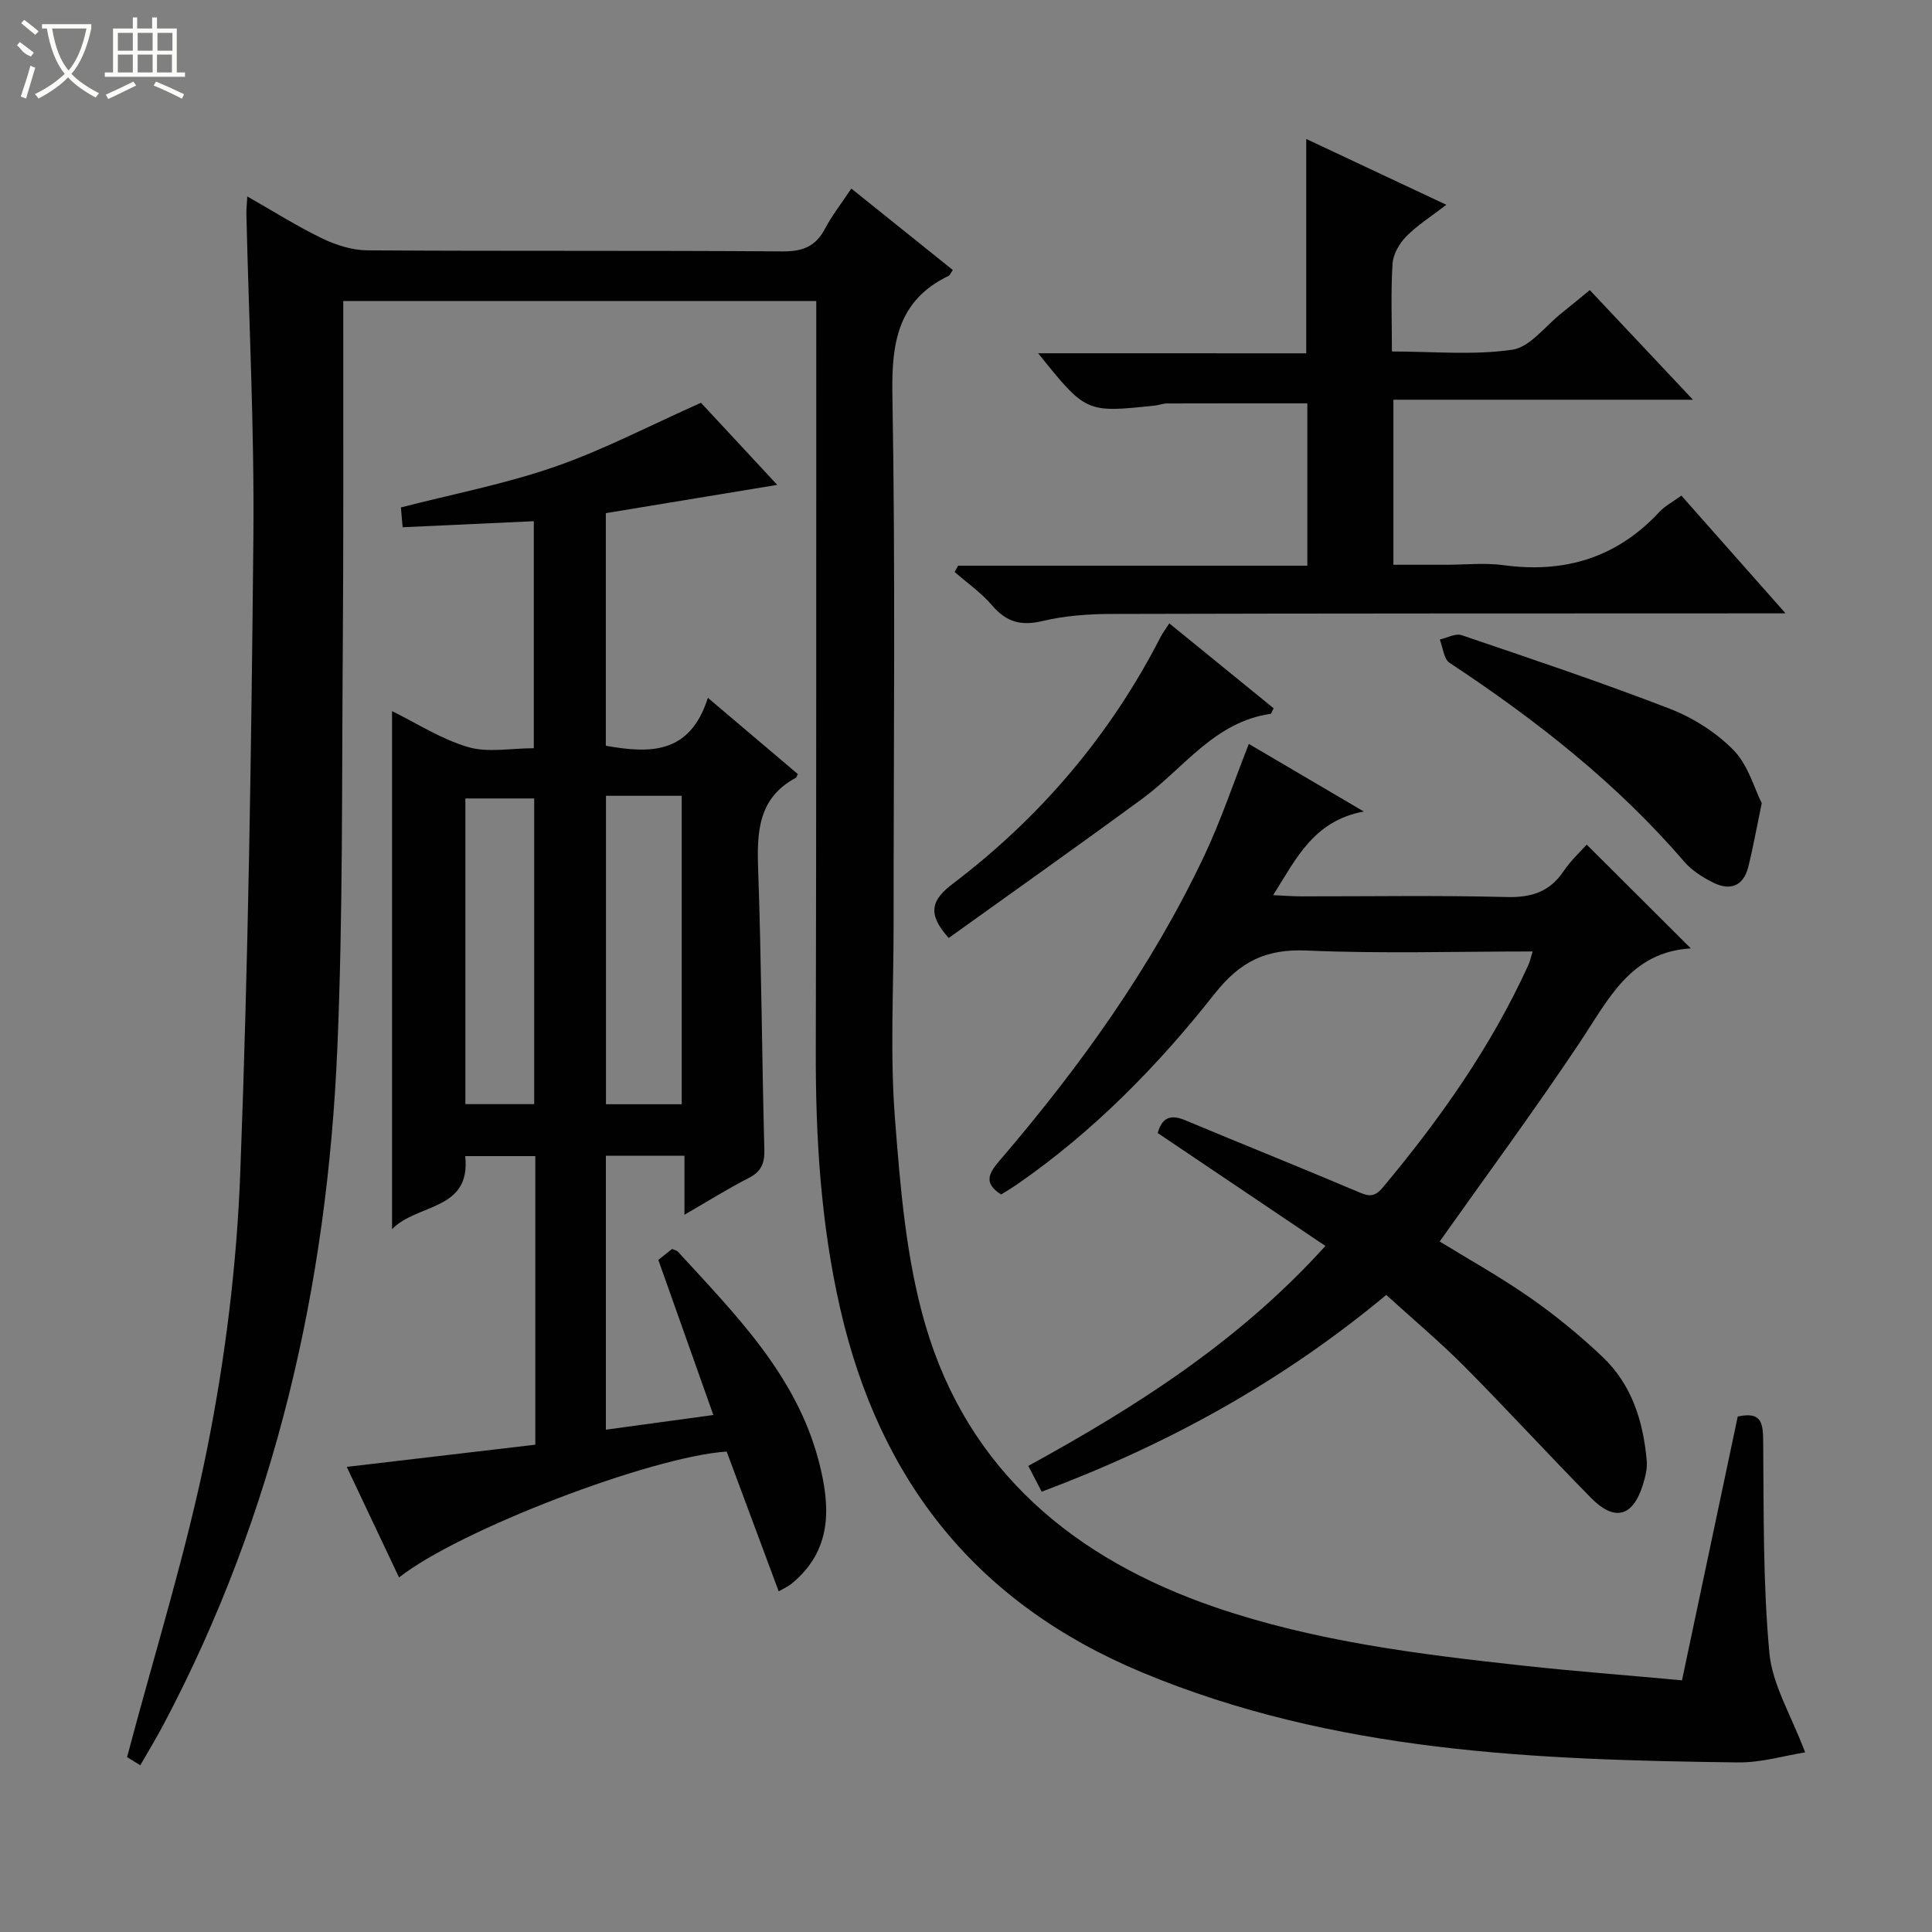 <svg enable-background="new 0 0 400 400" viewBox="0 0 400 400" xmlns="http://www.w3.org/2000/svg"><rect x="0" y="0" width="400" height="400" fill="#808080" stroke="none"/><g fill="#010102"><path d="m348.24 347.89c3.94-18.65 7.74-36.64 11.54-54.61 5.03-1.11 5.23 1.45 5.27 5.21.13 14.59-.06 29.23 1.28 43.73.61 6.6 4.52 12.9 7.4 20.59-4.2.66-9.07 2.14-13.92 2.08-41.93-.52-83.6-2.09-123.29-18.61-34.39-14.31-54.4-39.69-62.56-75.33-4.03-17.59-5.11-35.46-5.06-53.46.13-50.49.08-100.98.1-151.46 0-1.13 0-2.27 0-3.7-32.62 0-64.88 0-97.93 0v5.14c-.02 22.33.07 44.66-.1 66.98-.21 27.47.04 54.97-1.12 82.4-2.08 49.15-12.78 96.3-35.97 140.15-1.46 2.77-3.09 5.44-4.83 8.48-1.56-.96-2.75-1.69-2.74-1.69 5.77-21.82 12.37-42.73 16.63-64.11 3.72-18.65 6.08-37.78 6.8-56.79 1.67-43.89 2.3-87.83 2.72-131.76.21-22.28-.93-44.57-1.45-66.85-.02-.96.1-1.93.19-3.61 5.43 3.09 10.32 6.19 15.5 8.69 2.86 1.38 6.2 2.45 9.34 2.47 28.66.19 57.32.01 85.98.22 4.19.03 6.86-1.03 8.8-4.72 1.46-2.77 3.43-5.27 5.44-8.29 7.2 5.77 14.11 11.32 21.01 16.86-.48.69-.6 1.07-.84 1.19-10.52 5.09-11.86 13.77-11.67 24.61.65 36.65.24 73.31.25 109.97 0 13.29-.75 26.65.28 39.87 1.11 14.35 2.29 29.03 6.29 42.74 8.85 30.33 30.95 48.53 60.03 58.49 20.67 7.08 42.33 9.75 63.96 12.11 10.71 1.16 21.47 1.98 32.67 3.01z"/><path d="m146.56 144.48c6.85 5.8 12.77 10.82 18.62 15.78-.23.47-.26.69-.38.76-7.89 4.21-8.11 11.31-7.83 19.09.68 19.29.77 38.6 1.28 57.9.08 2.89-.66 4.57-3.27 5.9-4.25 2.17-8.3 4.72-13.27 7.59 0-4.52 0-8.23 0-12.21-5.71 0-10.8 0-16.27 0v56.71c7.27-1 14.37-1.97 22.25-3.04-3.93-11.07-7.58-21.36-11.39-32.11.74-.59 1.85-1.47 2.85-2.27.6.27.99.33 1.19.55 11.89 13 24.5 25.53 29.17 43.37 2.47 9.45 2.88 18.48-5.71 25.46-.61.49-1.36.81-2.58 1.51-3.68-9.9-7.25-19.46-10.77-28.94-15.63 1.02-55.55 16.32-67.83 26.07-3.62-7.65-7.18-15.19-10.83-22.9 13.14-1.55 25.89-3.05 39.04-4.59 0-10.4 0-20.2 0-30s0-19.6 0-29.75c-4.95 0-9.52 0-14.51 0 1.23 11.39-9.98 9.76-15.15 15.13 0-36.22 0-71.72 0-107.26 5.05 2.48 10.15 5.8 15.74 7.44 4.1 1.21 8.85.24 13.61.24 0-15.69 0-30.93 0-47-9.05.42-17.93.83-27.16 1.25-.15-1.65-.27-3.06-.36-4.1 10.86-2.8 21.63-4.86 31.89-8.43 10.11-3.51 19.7-8.55 30.24-13.24 4.64 5 10.05 10.82 15.79 17-11.95 1.97-23.58 3.89-35.49 5.85v48.16c9.01 1.59 17.39 1.89 21.13-9.92zm-21.1 20.28v63.86h15.68c0-21.49 0-42.66 0-63.86-5.53 0-10.61 0-15.68 0zm-14.86.55c-5.1 0-9.67 0-14.25 0v63.29h14.25c0-21.21 0-42.07 0-63.29z"/><path d="m287.01 268.1c-21.68 18.05-45.44 31.04-71.34 40.74-1.02-1.97-1.85-3.56-2.77-5.34 22.39-12.28 43.67-25.8 61.51-45.54-11.69-7.87-23.08-15.54-34.72-23.38.81-2.89 2.37-4.03 5.61-2.68 11.79 4.93 23.65 9.68 35.41 14.66 2.15.91 3.57 1.69 5.51-.62 11.9-14.22 22.52-29.25 30.23-46.19.33-.72.48-1.52.86-2.76-15.82 0-31.3.48-46.72-.19-8.44-.37-13.8 2.21-19.13 8.97-11.75 14.9-25.06 28.48-40.81 39.39-1.08.75-2.21 1.41-3.37 2.14-3.88-2.43-2.42-4.56-.23-7.12 16.51-19.27 31.25-39.77 42.17-62.77 3.54-7.46 6.16-15.35 9.34-23.39 7.47 4.39 15.01 8.82 23.79 13.99-10.33 1.95-13.91 9.59-18.75 17.32 2.35.11 4.07.25 5.78.25 14.16.02 28.33-.23 42.48.14 5.15.14 8.95-1.02 11.86-5.35 1.45-2.16 3.42-3.96 4.79-5.5 7.19 7.17 14.1 14.05 21.56 21.49-12.48.71-17.06 10.57-22.96 19.42-9.3 13.95-19.27 27.46-29.04 41.26 5.81 3.57 12.47 7.28 18.7 11.62 5.29 3.69 10.34 7.83 15.02 12.27 6.07 5.76 8.45 13.39 9.15 21.54.14 1.6-.3 3.31-.78 4.88-2.07 6.7-5.86 7.76-10.79 2.74-8.86-9.01-17.4-18.33-26.3-27.3-5.03-5.04-10.51-9.64-16.06-14.69z"/><path d="m270.44 73.15c0-15.23 0-29.5 0-44.38 9.44 4.43 18.84 8.85 29.01 13.63-3.07 2.37-5.96 4.18-8.29 6.54-1.44 1.46-2.73 3.71-2.85 5.68-.37 5.79-.13 11.63-.13 18.15 8.49 0 16.84.81 24.91-.36 3.71-.54 6.86-4.94 10.25-7.61 1.81-1.43 3.58-2.92 5.81-4.74 7 7.44 13.8 14.66 21.36 22.7-21.16 0-41.44 0-62.02 0v34.17h10.81c4 0 8.06-.45 11.98.08 12.71 1.73 23.51-1.56 32.32-11.06 1.11-1.2 2.66-1.99 4.51-3.34 6.87 7.76 13.75 15.54 21.57 24.38-2.7 0-4.36 0-6.03 0-44.48.02-88.95 0-133.43.12-4.79.01-9.71.35-14.34 1.46-4.46 1.07-7.52.24-10.47-3.22-2.23-2.62-5.15-4.64-7.76-6.93.24-.43.47-.87.71-1.3h72.31c0-11.49 0-22.42 0-33.61-9.59 0-19.32-.01-29.06.02-.82 0-1.63.34-2.45.43-14.31 1.53-14.31 1.52-24.22-10.82 18.8.01 37.12.01 55.5.01z"/><path d="m364.75 166.29c-1.14 5.47-1.83 9.39-2.8 13.23-1.01 3.99-3.79 4.95-7.26 3.21-2.19-1.09-4.43-2.51-6-4.34-14.02-16.31-30.73-29.37-48.57-41.16-1.21-.8-1.38-3.18-2.03-4.82 1.51-.34 3.25-1.33 4.5-.91 14.44 4.9 28.91 9.75 43.12 15.24 4.83 1.87 9.61 4.9 13.21 8.58 3.02 3.07 4.27 7.87 5.83 10.97z"/><path d="m196.42 194.2c-4.59-5.09-3.52-7.92.86-11.24 18.12-13.75 32.57-30.73 42.98-51.03.43-.84 1.02-1.61 1.83-2.87 7.38 6.01 14.53 11.82 21.6 17.58-.35.67-.46 1.13-.62 1.15-11.61 1.66-17.96 11.24-26.51 17.53-13.35 9.8-26.88 19.36-40.14 28.88z"/></g><path d="m6.4 11.7c-2-.8-1.9-1.6-2.9-2.3l.6-.7c.9.7 1.9 1.4 2.9 2.2zm-2.1 8.3c.7-2.1 1.4-4.2 2-6.4.2.1.6.3 1 .4-.7 2.3-1.3 4.4-1.9 6.4zm3-12.8c-1.1-.9-2.1-1.7-2.9-2.4l.6-.7c1 .8 2 1.5 3 2.4zm1.4-1.3v-.9h10.2v.9c-.9 4.2-2.3 7.3-4.1 9.4 1.3 1.4 3.2 2.7 5.7 4-.2.2-.4.5-.7.9-2.5-1.4-4.4-2.7-5.7-4.2-1.4 1.5-3.5 3-6.1 4.4 0 0 0 0-.1-.1-.3-.4-.5-.7-.7-.8 2.7-1.3 4.7-2.8 6.2-4.2-1.8-2.2-3-5.3-3.7-9.4zm9.2 0h-7.1c.6 3.8 1.7 6.7 3.4 8.7 1.7-2 2.9-4.8 3.7-8.7z" fill="#fbfcfa"/><path d="m31.6 3.6h.9v2.3h4.1v9.1h1.7v.9h-16.6v-.9h1.7v-9.1h4.1v-2.3h.9v2.3h3.1v-2.3zm-4 13.3.6.8c-1.9.9-3.8 1.9-5.8 2.8-.2-.3-.3-.6-.5-.9 2-.9 3.9-1.8 5.7-2.7zm-3.2-10.1v3.7h3.1v-3.7zm0 4.5v3.7h3.1v-3.7zm4.1-4.5v3.7h3.1v-3.7zm0 4.5v3.7h3.1v-3.7zm9.1 9.1c-2.1-1.1-4.1-2-5.8-2.7l.5-.8c2.2.9 4.1 1.8 5.8 2.6l-.4.9zm-1.9-13.6h-3.1v3.7h3.1zm-3.2 4.5v3.7h3.1v-3.7z" fill="#fbfcfa"/></svg>